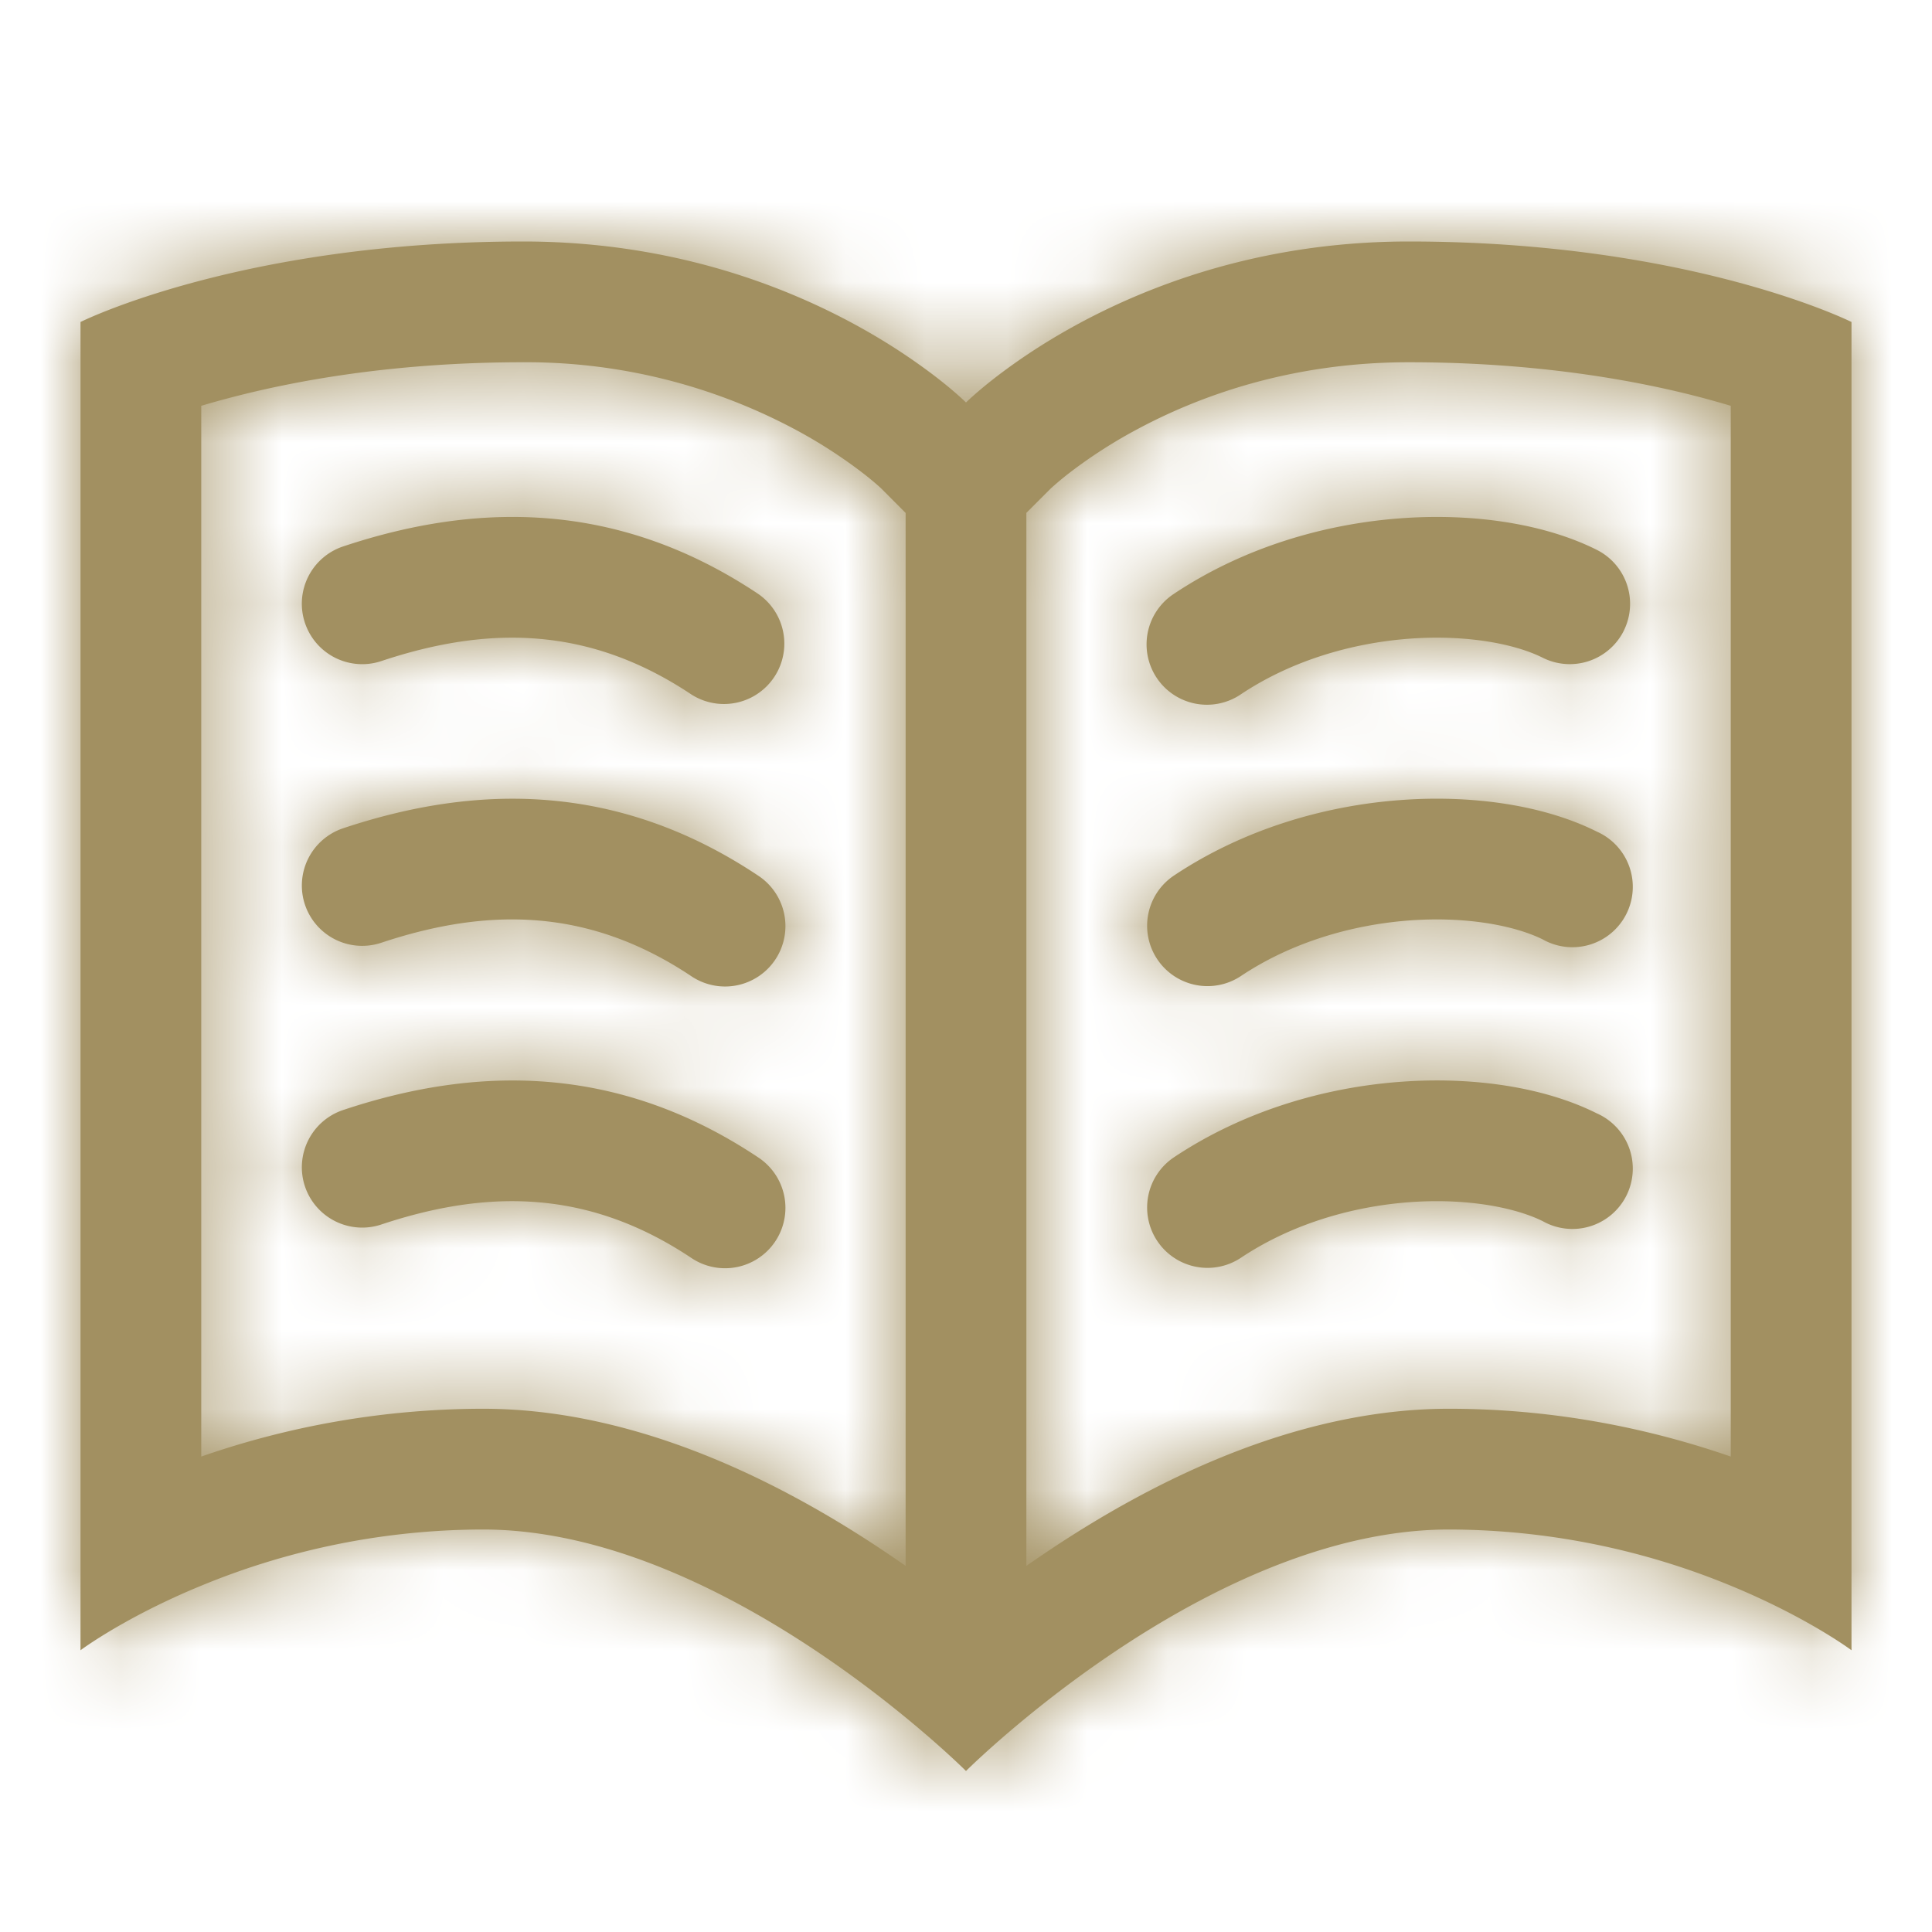 <svg width="24" height="24" fill="none" xmlns="http://www.w3.org/2000/svg"><path fill-rule="evenodd" clip-rule="evenodd" d="M12 5s.2-.2.583-.472C13.413 3.936 15.105 3 17.5 3 21 3 23 4 23 4v16.5s-.548-.41-1.5-.802A9.227 9.227 0 0018 19c-2.086 0-4.173 1.451-5.25 2.335-.472.387-.75.665-.75.665s-.278-.278-.75-.665C10.173 20.45 8.086 19 6 19a9.2 9.2 0 00-3.5.698c-.952.391-1.5.802-1.5.802V4s2-1 5.5-1c2.395 0 4.087.936 4.917 1.528C11.801 4.8 12 5 12 5zM2.5 18.094A10.685 10.685 0 016 17.5c1.95 0 3.757.952 4.957 1.752.1.067.198.134.293.2V6.372l-.303-.304-.036-.033a3.845 3.845 0 00-.196-.161 6.102 6.102 0 00-.858-.55A7.092 7.092 0 006.5 4.5c-1.606 0-2.851.23-3.676.45a10.47 10.47 0 00-.324.091v13.053zM12.75 6.371v13.081c.095-.066.193-.133.293-.2 1.2-.8 3.006-1.752 4.957-1.752 1.372 0 2.562.269 3.5.594V5.041c-.1-.03-.208-.06-.324-.092-.825-.22-2.07-.449-3.676-.449-1.456 0-2.59.415-3.357.824a6.101 6.101 0 00-.858.55 3.845 3.845 0 00-.232.194l-.303.303zm9.588-1.025l-.002-.001.002.001zm-2.167 2.49a.75.75 0 01-1.006.335c-.345-.173-.95-.291-1.67-.236-.708.055-1.454.272-2.079.689a.75.75 0 11-.832-1.248c.875-.583 1.879-.866 2.796-.936.905-.07 1.8.062 2.455.39a.75.75 0 01.336 1.005zm-5.795 4.08a.75.75 0 01.208-1.04c.875-.583 1.879-.866 2.796-.936.905-.07 1.8.062 2.455.39a.75.75 0 11-.67 1.34c-.345-.171-.95-.29-1.67-.235-.708.055-1.454.272-2.079.689a.75.75 0 01-1.04-.208zm0 3.5a.75.75 0 01.208-1.04c.875-.583 1.879-.866 2.796-.936.905-.07 1.8.062 2.455.39a.75.75 0 11-.67 1.34c-.345-.171-.95-.29-1.67-.235-.708.055-1.454.272-2.079.689a.75.75 0 01-1.04-.208zM3.788 7.737a.75.75 0 01.475-.949c1.664-.554 3.417-.57 5.153.588a.75.75 0 01-.832 1.248c-1.264-.842-2.51-.858-3.847-.412a.75.75 0 01-.949-.475zm0 3.5a.75.75 0 01.475-.948c1.664-.555 3.417-.57 5.153.587a.75.75 0 11-.832 1.248c-1.264-.842-2.51-.858-3.847-.413a.75.75 0 01-.949-.474zm0 3.5a.75.75 0 01.475-.948c1.664-.555 3.417-.57 5.153.587a.75.75 0 11-.832 1.248c-1.264-.842-2.51-.858-3.847-.413a.75.75 0 01-.949-.474z" fill="#A29061"/><mask id="a" style="mask-type:alpha" maskUnits="userSpaceOnUse" x="1" y="3" width="22" height="19"><path fill-rule="evenodd" clip-rule="evenodd" d="M12 5s.2-.2.583-.472C13.413 3.936 15.105 3 17.5 3 21 3 23 4 23 4v16.5s-.548-.41-1.5-.802A9.227 9.227 0 0018 19c-2.086 0-4.173 1.451-5.25 2.335-.472.387-.75.665-.75.665s-.278-.278-.75-.665C10.173 20.45 8.086 19 6 19a9.2 9.2 0 00-3.5.698c-.952.391-1.5.802-1.5.802V4s2-1 5.5-1c2.395 0 4.087.936 4.917 1.528C11.801 4.8 12 5 12 5zM2.5 18.094A10.685 10.685 0 016 17.5c1.95 0 3.757.952 4.957 1.752.1.067.198.134.293.2V6.372l-.303-.304-.036-.033a3.845 3.845 0 00-.196-.161 6.102 6.102 0 00-.858-.55A7.092 7.092 0 006.5 4.5c-1.606 0-2.851.23-3.676.45a10.47 10.47 0 00-.324.091v13.053zM12.75 6.371v13.081c.095-.066.193-.133.293-.2 1.2-.8 3.006-1.752 4.957-1.752 1.372 0 2.562.269 3.5.594V5.041c-.1-.03-.208-.06-.324-.092-.825-.22-2.07-.449-3.676-.449-1.456 0-2.59.415-3.357.824a6.101 6.101 0 00-.858.55 3.845 3.845 0 00-.232.194l-.303.303zm9.588-1.025l-.002-.001.002.001zm-2.167 2.49a.75.75 0 01-1.006.335c-.345-.173-.95-.291-1.67-.236-.708.055-1.454.272-2.079.689a.75.75 0 11-.832-1.248c.875-.583 1.879-.866 2.796-.936.905-.07 1.8.062 2.455.39a.75.75 0 01.336 1.005zm-5.795 4.08a.75.75 0 01.208-1.04c.875-.583 1.879-.866 2.796-.936.905-.07 1.8.062 2.455.39a.75.75 0 11-.67 1.34c-.345-.171-.95-.29-1.67-.235-.708.055-1.454.272-2.079.689a.75.75 0 01-1.04-.208zm0 3.5a.75.75 0 01.208-1.04c.875-.583 1.879-.866 2.796-.936.905-.07 1.8.062 2.455.39a.75.75 0 11-.67 1.34c-.345-.171-.95-.29-1.67-.235-.708.055-1.454.272-2.079.689a.75.75 0 01-1.04-.208zM3.788 7.737a.75.75 0 01.475-.949c1.664-.554 3.417-.57 5.153.588a.75.75 0 01-.832 1.248c-1.264-.842-2.51-.858-3.847-.412a.75.75 0 01-.949-.475zm0 3.5a.75.75 0 01.475-.948c1.664-.555 3.417-.57 5.153.587a.75.75 0 11-.832 1.248c-1.264-.842-2.51-.858-3.847-.413a.75.75 0 01-.949-.474zm0 3.5a.75.75 0 01.475-.948c1.664-.555 3.417-.57 5.153.587a.75.75 0 11-.832 1.248c-1.264-.842-2.51-.858-3.847-.413a.75.75 0 01-.949-.474z" fill="#000"/></mask><g mask="url(#a)"><path fill="#A29061" d="M-4-3.5h32v32H-4z"/></g></svg>